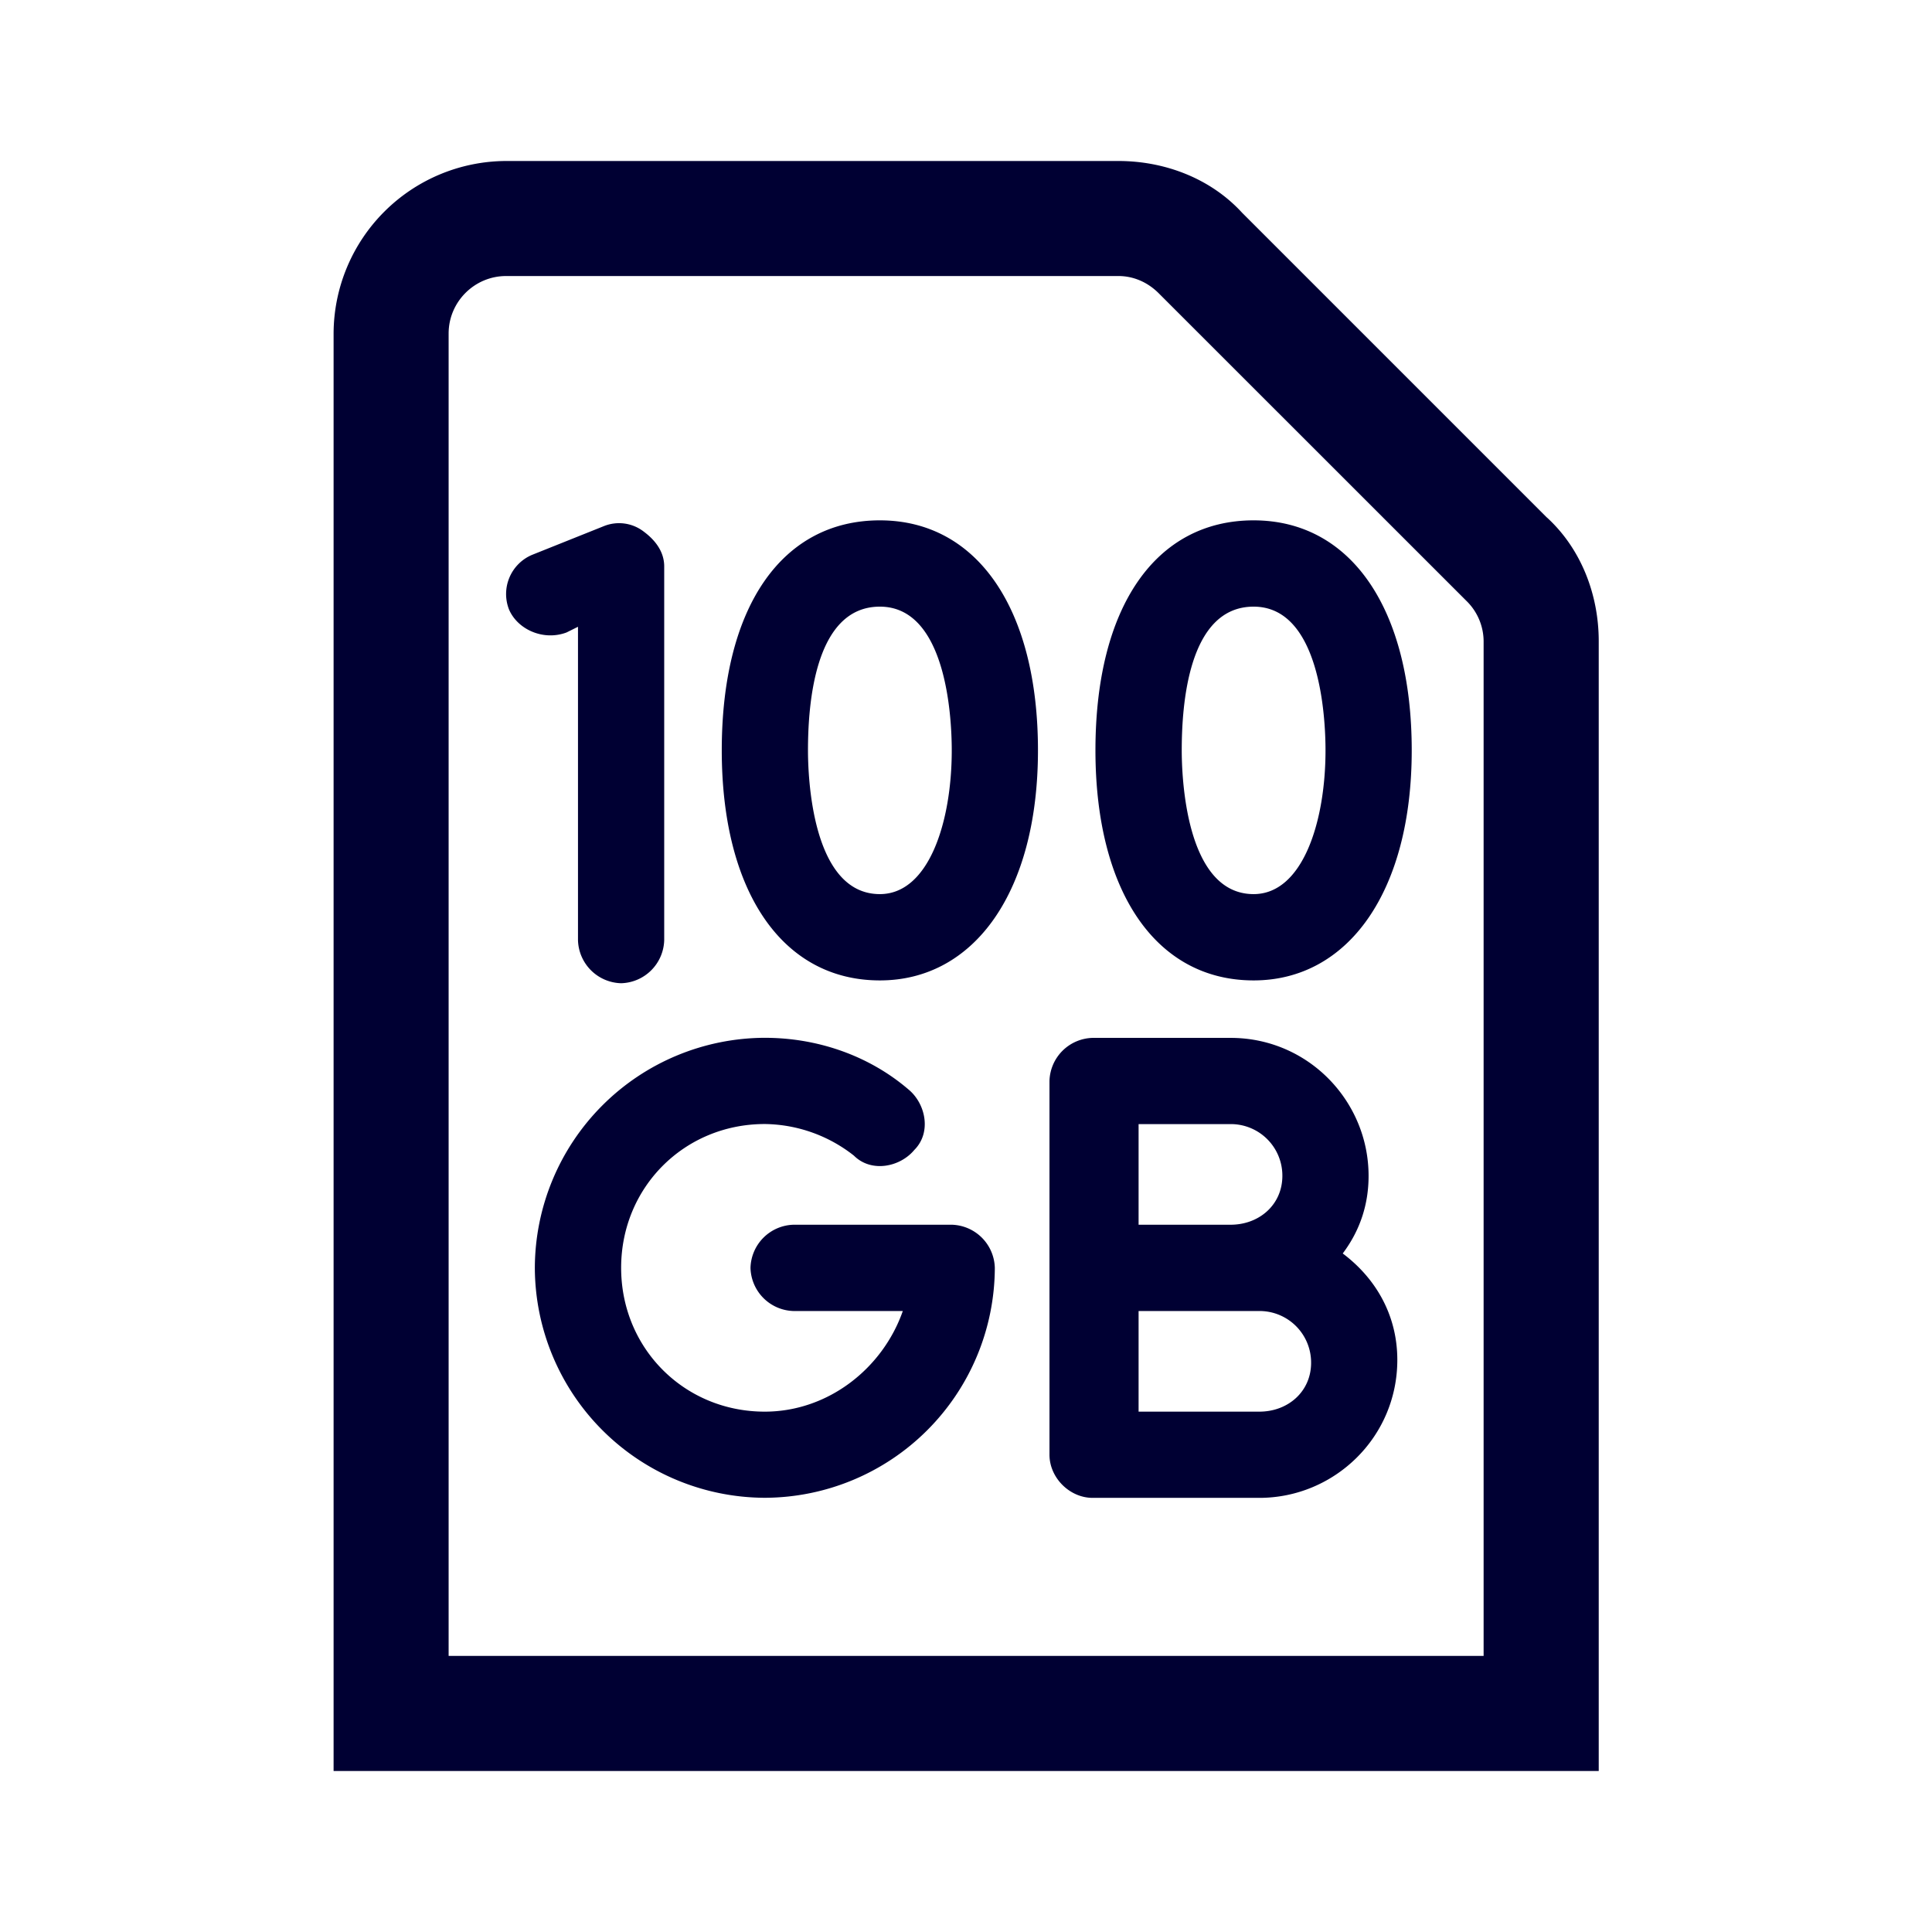 <svg xmlns="http://www.w3.org/2000/svg" width="24" height="24" fill="none"><path fill="#003" d="M19.216 6.429 15.43 2.643C15.037 2.214 14.466 2 13.894 2H6.287a2.15 2.15 0 0 0-2.143 2.143V22H19.86V7.964c0-.571-.215-1.143-.643-1.535ZM18.43 20.57H5.573V4.143c0-.393.321-.714.714-.714h7.607c.179 0 .357.071.5.214l3.822 3.821a.705.705 0 0 1 .214.5v12.607Zm-6.072-4.821a2.866 2.866 0 0 1-2.857 2.857 2.866 2.866 0 0 1-2.857-2.857 2.866 2.866 0 0 1 2.857-2.857c.643 0 1.286.214 1.786.643.214.178.286.535.071.75-.178.214-.535.285-.75.071a1.821 1.821 0 0 0-1.107-.393c-1 0-1.785.786-1.785 1.786S8.5 17.536 9.5 17.536c.786 0 1.465-.536 1.715-1.25H9.859a.55.55 0 0 1-.536-.536.55.55 0 0 1 .536-.536h1.964a.55.55 0 0 1 .535.536ZM10.93 6.464c-1.214 0-1.964 1.072-1.964 2.857 0 1.75.75 2.858 1.964 2.858 1.178 0 1.964-1.108 1.964-2.858s-.75-2.857-1.964-2.857Zm0 4.643c-.857 0-.893-1.5-.893-1.786 0-.535.071-1.785.893-1.785.821 0 .893 1.357.893 1.785 0 .893-.286 1.786-.893 1.786Zm4.643-4.643c-1.215 0-1.965 1.072-1.965 2.857 0 1.75.75 2.858 1.965 2.858 1.178 0 1.964-1.108 1.964-2.858s-.75-2.857-1.964-2.857Zm0 4.643c-.857 0-.893-1.5-.893-1.786 0-.535.071-1.785.893-1.785.821 0 .893 1.357.893 1.785 0 .893-.286 1.786-.893 1.786Zm-9.25-3.536a.528.528 0 0 1 .286-.678l.892-.357a.502.502 0 0 1 .5.071c.143.107.25.25.25.429v4.643a.55.55 0 0 1-.535.535.55.55 0 0 1-.536-.535V7.786l-.143.071c-.286.107-.607-.036-.714-.286Zm10.357 8c.214-.285.321-.607.321-.964 0-.928-.75-1.714-1.714-1.714h-1.714a.55.55 0 0 0-.536.536v4.642c0 .286.25.536.536.536h2.071c.929 0 1.714-.75 1.714-1.714 0-.536-.25-1-.678-1.322Zm-1.393-1.607a.64.64 0 0 1 .643.643c0 .357-.286.607-.643.607h-1.143v-1.25h1.143Zm.357 3.572h-1.5v-1.25h1.5a.64.64 0 0 1 .643.643c0 .357-.286.607-.643.607Z"/></svg>
